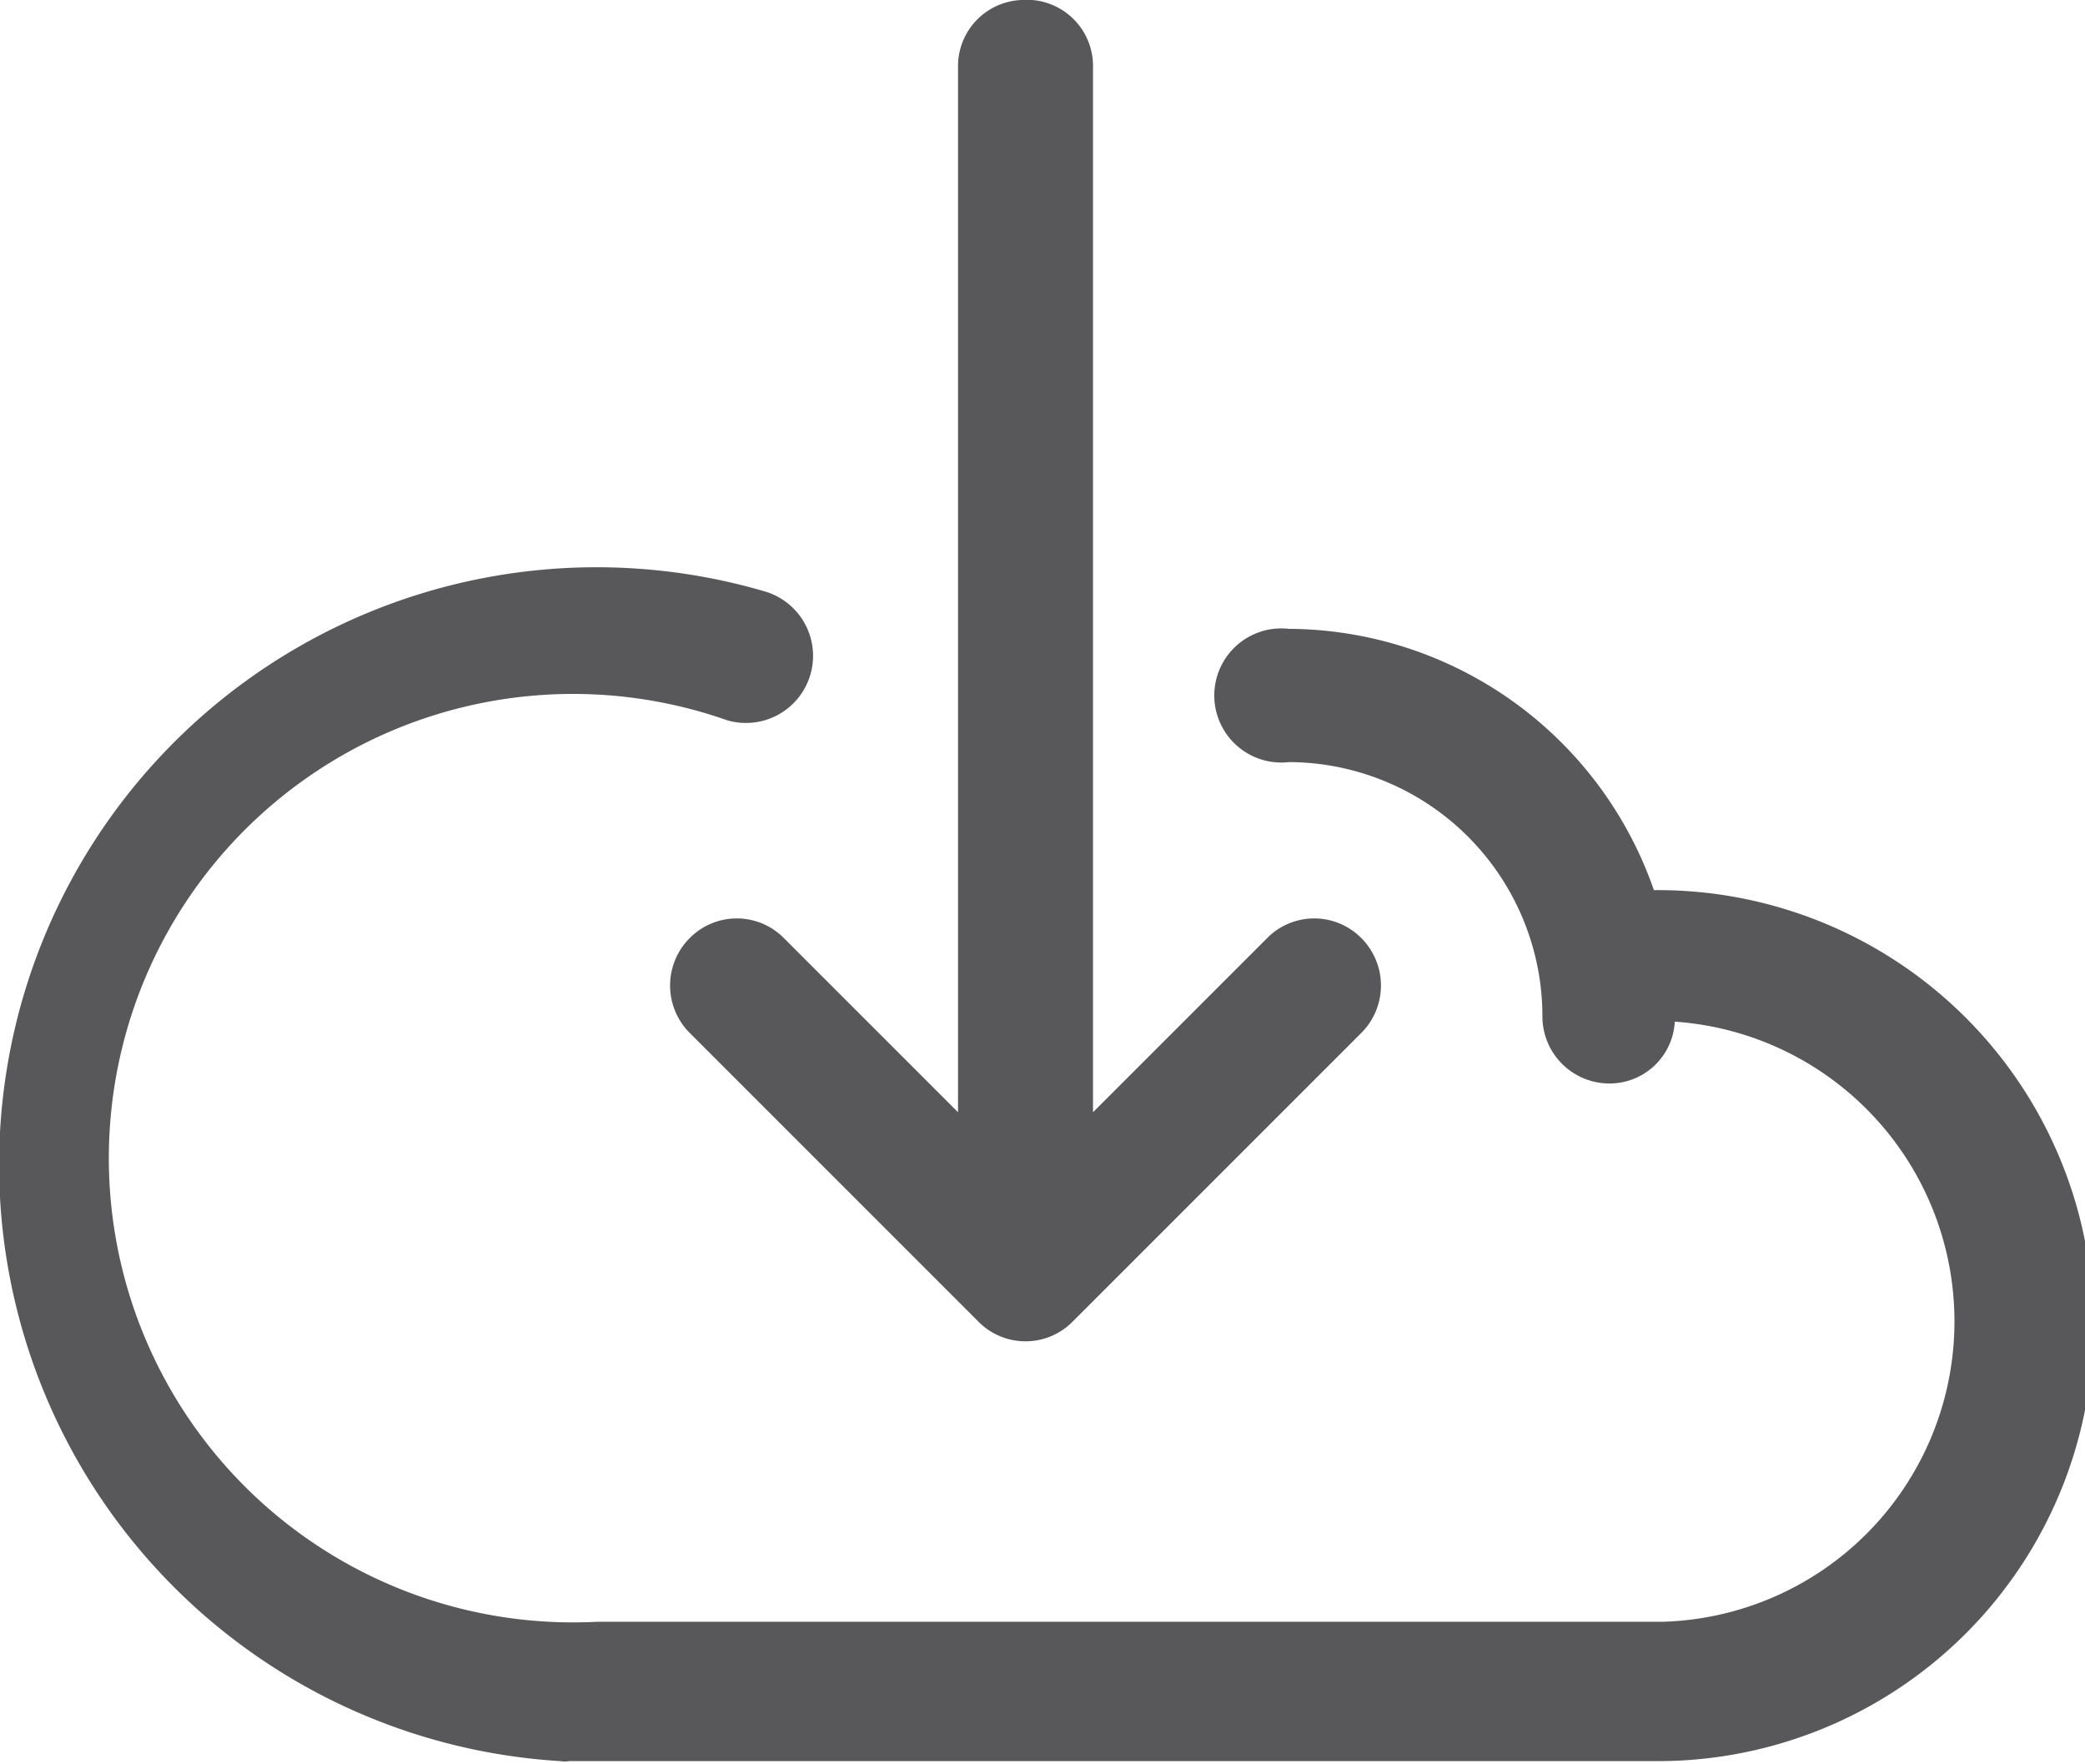 <svg xmlns="http://www.w3.org/2000/svg" viewBox="0 0 23.94 20.25"><defs><style>.cls-1{fill:#58585a;}</style></defs><title>down</title><g id="Capa_2" data-name="Capa 2"><g id="Capa_1-2" data-name="Capa 1"><path class="cls-1" d="M11.73,0A.76.76,0,0,0,11,.77v12l-2-2a.76.76,0,0,0-1.08,0,.77.77,0,0,0,0,1.09l3.31,3.31a.76.76,0,0,0,1.09,0l3.31-3.31a.77.77,0,0,0,0-1.09.76.76,0,0,0-1.08,0l-2,2V.77A.76.76,0,0,0,11.73,0Z"/><path class="cls-1" d="M8.78,6.79A6.86,6.86,0,1,0,6.43,20.22a.35.35,0,0,0,.11,0H19.08a5,5,0,0,0-.09-10h0a4.46,4.46,0,0,0-4.19-3,.77.77,0,1,0,0,1.53,2.92,2.92,0,0,1,2.91,2.92.77.77,0,0,0,.77.77.75.75,0,0,0,.75-.71,3.45,3.45,0,0,1-.13,6.89H6.86A5.33,5.33,0,1,1,8.35,8.27a.77.77,0,0,0,.43-1.48Z"/></g></g></svg>